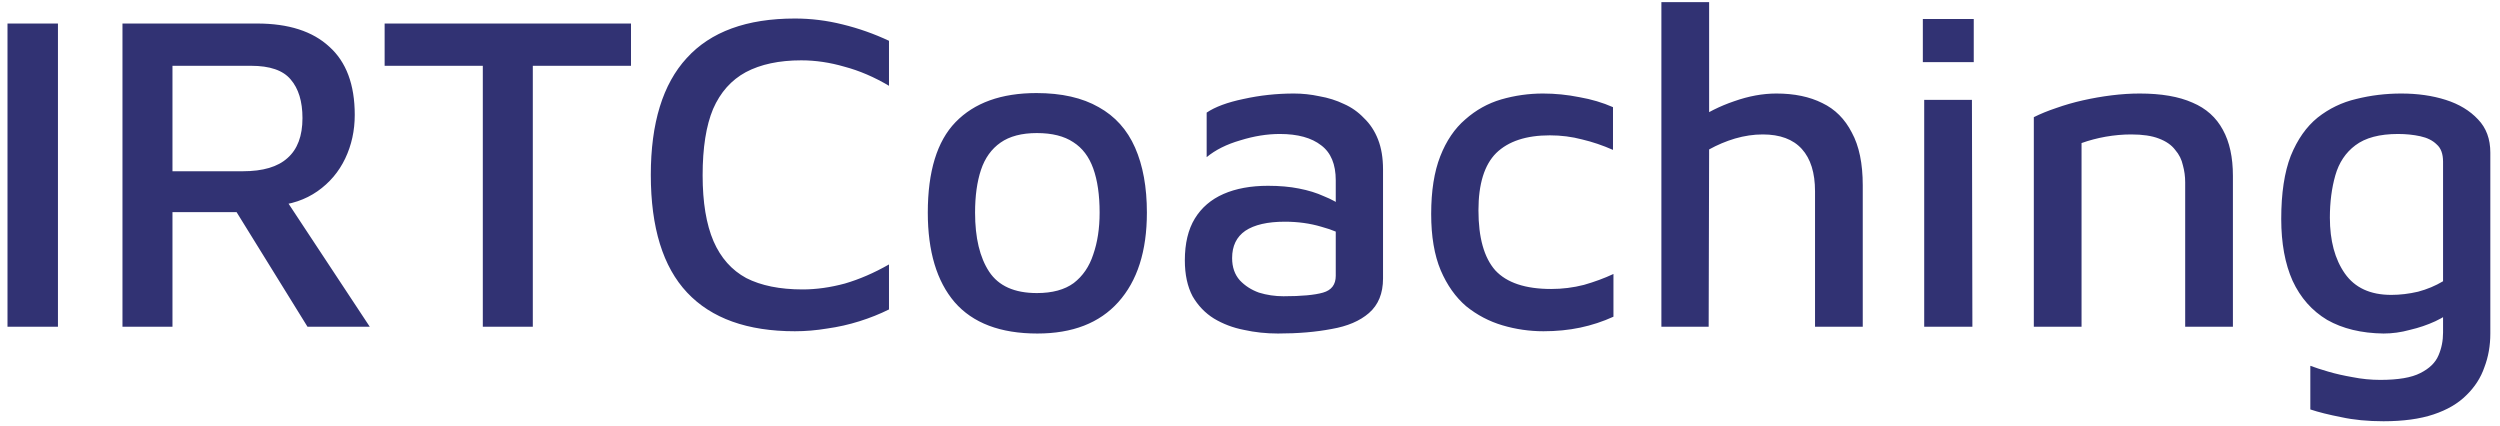 <svg width="176" height="30" viewBox="0 0 176 30" fill="none" xmlns="http://www.w3.org/2000/svg">
<path d="M0.528 23V1.656H4.08V23H0.528ZM8.622 23V1.656H18.094C20.312 1.656 22.008 2.2 23.182 3.288C24.376 4.355 24.974 5.955 24.974 8.088C24.974 9.197 24.75 10.221 24.302 11.16C23.854 12.099 23.203 12.867 22.35 13.464C21.496 14.061 20.483 14.403 19.31 14.488L19.694 13.4L26.03 23H21.646L15.726 13.432L17.358 14.936H12.142V23H8.622ZM12.142 12.056H17.102C18.51 12.056 19.555 11.747 20.238 11.128C20.942 10.509 21.294 9.571 21.294 8.312C21.294 7.139 21.016 6.232 20.462 5.592C19.928 4.952 19 4.632 17.678 4.632H12.142V12.056ZM33.99 23V4.632H27.078V1.656H44.422V4.632H37.51V23H33.99ZM55.961 23.32C52.612 23.32 50.084 22.413 48.377 20.6C46.671 18.787 45.817 16.024 45.817 12.312C45.817 8.664 46.66 5.923 48.345 4.088C50.031 2.232 52.569 1.304 55.961 1.304C57.092 1.304 58.212 1.443 59.321 1.72C60.452 1.997 61.54 2.381 62.585 2.872V6.04C61.54 5.421 60.495 4.973 59.449 4.696C58.425 4.397 57.412 4.248 56.409 4.248C54.852 4.248 53.551 4.525 52.505 5.08C51.481 5.635 50.713 6.499 50.201 7.672C49.711 8.845 49.465 10.403 49.465 12.344C49.465 14.243 49.721 15.789 50.233 16.984C50.745 18.157 51.513 19.021 52.537 19.576C53.583 20.109 54.905 20.376 56.505 20.376C57.465 20.376 58.457 20.237 59.481 19.96C60.505 19.661 61.54 19.213 62.585 18.616V21.784C61.945 22.104 61.252 22.381 60.505 22.616C59.759 22.851 59.001 23.021 58.233 23.128C57.465 23.256 56.708 23.32 55.961 23.32ZM73.029 23.48C70.427 23.48 68.485 22.744 67.205 21.272C65.947 19.8 65.317 17.699 65.317 14.968C65.317 12.067 65.968 9.944 67.269 8.6C68.592 7.235 70.491 6.552 72.965 6.552C74.736 6.552 76.197 6.883 77.349 7.544C78.501 8.184 79.355 9.133 79.909 10.392C80.464 11.651 80.741 13.176 80.741 14.968C80.741 17.677 80.069 19.779 78.725 21.272C77.403 22.744 75.504 23.48 73.029 23.48ZM72.997 20.632C74.085 20.632 74.949 20.397 75.589 19.928C76.229 19.437 76.688 18.765 76.965 17.912C77.264 17.059 77.413 16.077 77.413 14.968C77.413 13.731 77.264 12.696 76.965 11.864C76.667 11.032 76.197 10.413 75.557 10.008C74.917 9.581 74.064 9.368 72.997 9.368C71.931 9.368 71.077 9.592 70.437 10.04C69.797 10.488 69.339 11.128 69.061 11.96C68.784 12.792 68.645 13.795 68.645 14.968C68.645 16.739 68.976 18.125 69.637 19.128C70.299 20.131 71.419 20.632 72.997 20.632ZM89.973 23.48C89.141 23.48 88.341 23.395 87.573 23.224C86.805 23.075 86.101 22.808 85.461 22.424C84.843 22.04 84.341 21.517 83.957 20.856C83.595 20.173 83.413 19.331 83.413 18.328C83.413 17.133 83.648 16.152 84.117 15.384C84.587 14.616 85.259 14.04 86.133 13.656C87.008 13.272 88.053 13.08 89.269 13.08C90.08 13.08 90.805 13.144 91.445 13.272C92.107 13.4 92.693 13.581 93.205 13.816C93.739 14.029 94.187 14.275 94.549 14.552L94.901 16.76C94.432 16.44 93.803 16.173 93.013 15.96C92.224 15.725 91.371 15.608 90.453 15.608C89.237 15.608 88.309 15.821 87.669 16.248C87.051 16.675 86.741 17.315 86.741 18.168C86.741 18.808 86.923 19.331 87.285 19.736C87.648 20.12 88.096 20.408 88.629 20.6C89.184 20.771 89.76 20.856 90.357 20.856C91.616 20.856 92.544 20.771 93.141 20.6C93.739 20.429 94.037 20.035 94.037 19.416V12.696C94.037 11.565 93.696 10.744 93.013 10.232C92.331 9.699 91.36 9.432 90.101 9.432C89.205 9.432 88.277 9.581 87.317 9.88C86.357 10.157 85.568 10.552 84.949 11.064V7.928C85.547 7.523 86.411 7.203 87.541 6.968C88.693 6.712 89.877 6.584 91.093 6.584C91.691 6.584 92.288 6.648 92.885 6.776C93.504 6.883 94.08 7.064 94.613 7.32C95.147 7.555 95.616 7.885 96.021 8.312C96.448 8.717 96.779 9.219 97.013 9.816C97.248 10.413 97.365 11.117 97.365 11.928V19.608C97.365 20.653 97.035 21.464 96.373 22.04C95.733 22.595 94.859 22.968 93.749 23.16C92.64 23.373 91.381 23.48 89.973 23.48ZM108.659 23.32C107.677 23.32 106.717 23.181 105.779 22.904C104.84 22.627 103.987 22.179 103.219 21.56C102.472 20.92 101.875 20.077 101.427 19.032C100.979 17.965 100.755 16.643 100.755 15.064C100.755 13.443 100.968 12.088 101.395 11C101.821 9.912 102.408 9.048 103.155 8.408C103.901 7.747 104.744 7.277 105.683 7C106.643 6.723 107.624 6.584 108.627 6.584C109.48 6.584 110.333 6.669 111.187 6.84C112.04 6.989 112.829 7.224 113.555 7.544V10.552C112.829 10.232 112.104 9.987 111.379 9.816C110.653 9.624 109.896 9.528 109.107 9.528C107.443 9.528 106.184 9.944 105.331 10.776C104.499 11.608 104.083 12.952 104.083 14.808C104.083 16.728 104.477 18.136 105.267 19.032C106.077 19.907 107.389 20.344 109.203 20.344C109.992 20.344 110.76 20.248 111.507 20.056C112.253 19.843 112.947 19.587 113.587 19.288V22.296C112.84 22.637 112.061 22.893 111.251 23.064C110.44 23.235 109.576 23.32 108.659 23.32ZM116.962 23V0.152H120.322V9.336L119.33 8.504C120.162 7.928 121.079 7.469 122.082 7.128C123.106 6.765 124.098 6.584 125.058 6.584C126.316 6.584 127.394 6.808 128.29 7.256C129.186 7.683 129.879 8.376 130.37 9.336C130.882 10.275 131.138 11.512 131.138 13.048V23H127.778V13.464C127.778 12.163 127.468 11.171 126.85 10.488C126.231 9.805 125.314 9.464 124.098 9.464C123.458 9.464 122.807 9.56 122.146 9.752C121.506 9.944 120.898 10.2 120.322 10.52L120.29 23H116.962ZM135.464 23V7.032H138.824L138.856 23H135.464ZM135.368 4.376V1.336H138.952V4.376H135.368ZM143.181 8.248C143.65 8.013 144.173 7.8 144.749 7.608C145.346 7.395 145.975 7.213 146.637 7.064C147.298 6.915 147.97 6.797 148.653 6.712C149.335 6.627 149.997 6.584 150.637 6.584C152.151 6.584 153.389 6.797 154.349 7.224C155.309 7.629 156.023 8.269 156.493 9.144C156.962 9.997 157.197 11.075 157.197 12.376V23H153.837V12.824C153.837 12.419 153.783 12.024 153.677 11.64C153.591 11.235 153.41 10.872 153.133 10.552C152.877 10.211 152.493 9.944 151.981 9.752C151.49 9.56 150.839 9.464 150.029 9.464C149.453 9.464 148.855 9.517 148.237 9.624C147.639 9.731 147.074 9.88 146.541 10.072V23H143.181V8.248ZM167.799 23.48C166.241 23.459 164.919 23.139 163.831 22.52C162.764 21.88 161.953 20.963 161.399 19.768C160.865 18.573 160.599 17.123 160.599 15.416C160.599 13.603 160.823 12.12 161.271 10.968C161.74 9.816 162.369 8.92 163.159 8.28C163.969 7.64 164.876 7.203 165.879 6.968C166.903 6.712 167.959 6.584 169.047 6.584C170.199 6.584 171.244 6.733 172.183 7.032C173.121 7.331 173.879 7.789 174.455 8.408C175.031 9.005 175.319 9.784 175.319 10.744V23.48C175.319 24.333 175.18 25.123 174.903 25.848C174.647 26.595 174.22 27.256 173.623 27.832C173.047 28.408 172.279 28.856 171.319 29.176C170.359 29.496 169.185 29.656 167.799 29.656C166.689 29.656 165.697 29.56 164.823 29.368C163.948 29.197 163.223 29.016 162.647 28.824V25.752C162.988 25.88 163.415 26.019 163.927 26.168C164.439 26.317 165.004 26.445 165.623 26.552C166.263 26.68 166.913 26.744 167.575 26.744C168.833 26.744 169.772 26.584 170.391 26.264C171.031 25.944 171.457 25.528 171.671 25.016C171.884 24.525 171.991 23.992 171.991 23.416V20.984L172.887 21.72C172.503 22.04 172.023 22.339 171.447 22.616C170.892 22.872 170.295 23.075 169.655 23.224C169.036 23.395 168.417 23.48 167.799 23.48ZM168.343 20.76C168.961 20.76 169.591 20.685 170.231 20.536C170.871 20.365 171.457 20.12 171.991 19.8V11.384C171.991 10.829 171.841 10.424 171.543 10.168C171.265 9.891 170.881 9.699 170.391 9.592C169.9 9.485 169.377 9.432 168.823 9.432C167.521 9.432 166.519 9.699 165.815 10.232C165.132 10.744 164.663 11.448 164.407 12.344C164.151 13.24 164.023 14.232 164.023 15.32C164.023 16.941 164.375 18.253 165.079 19.256C165.783 20.259 166.871 20.76 168.343 20.76Z" fill="#313273"/>
</svg>
